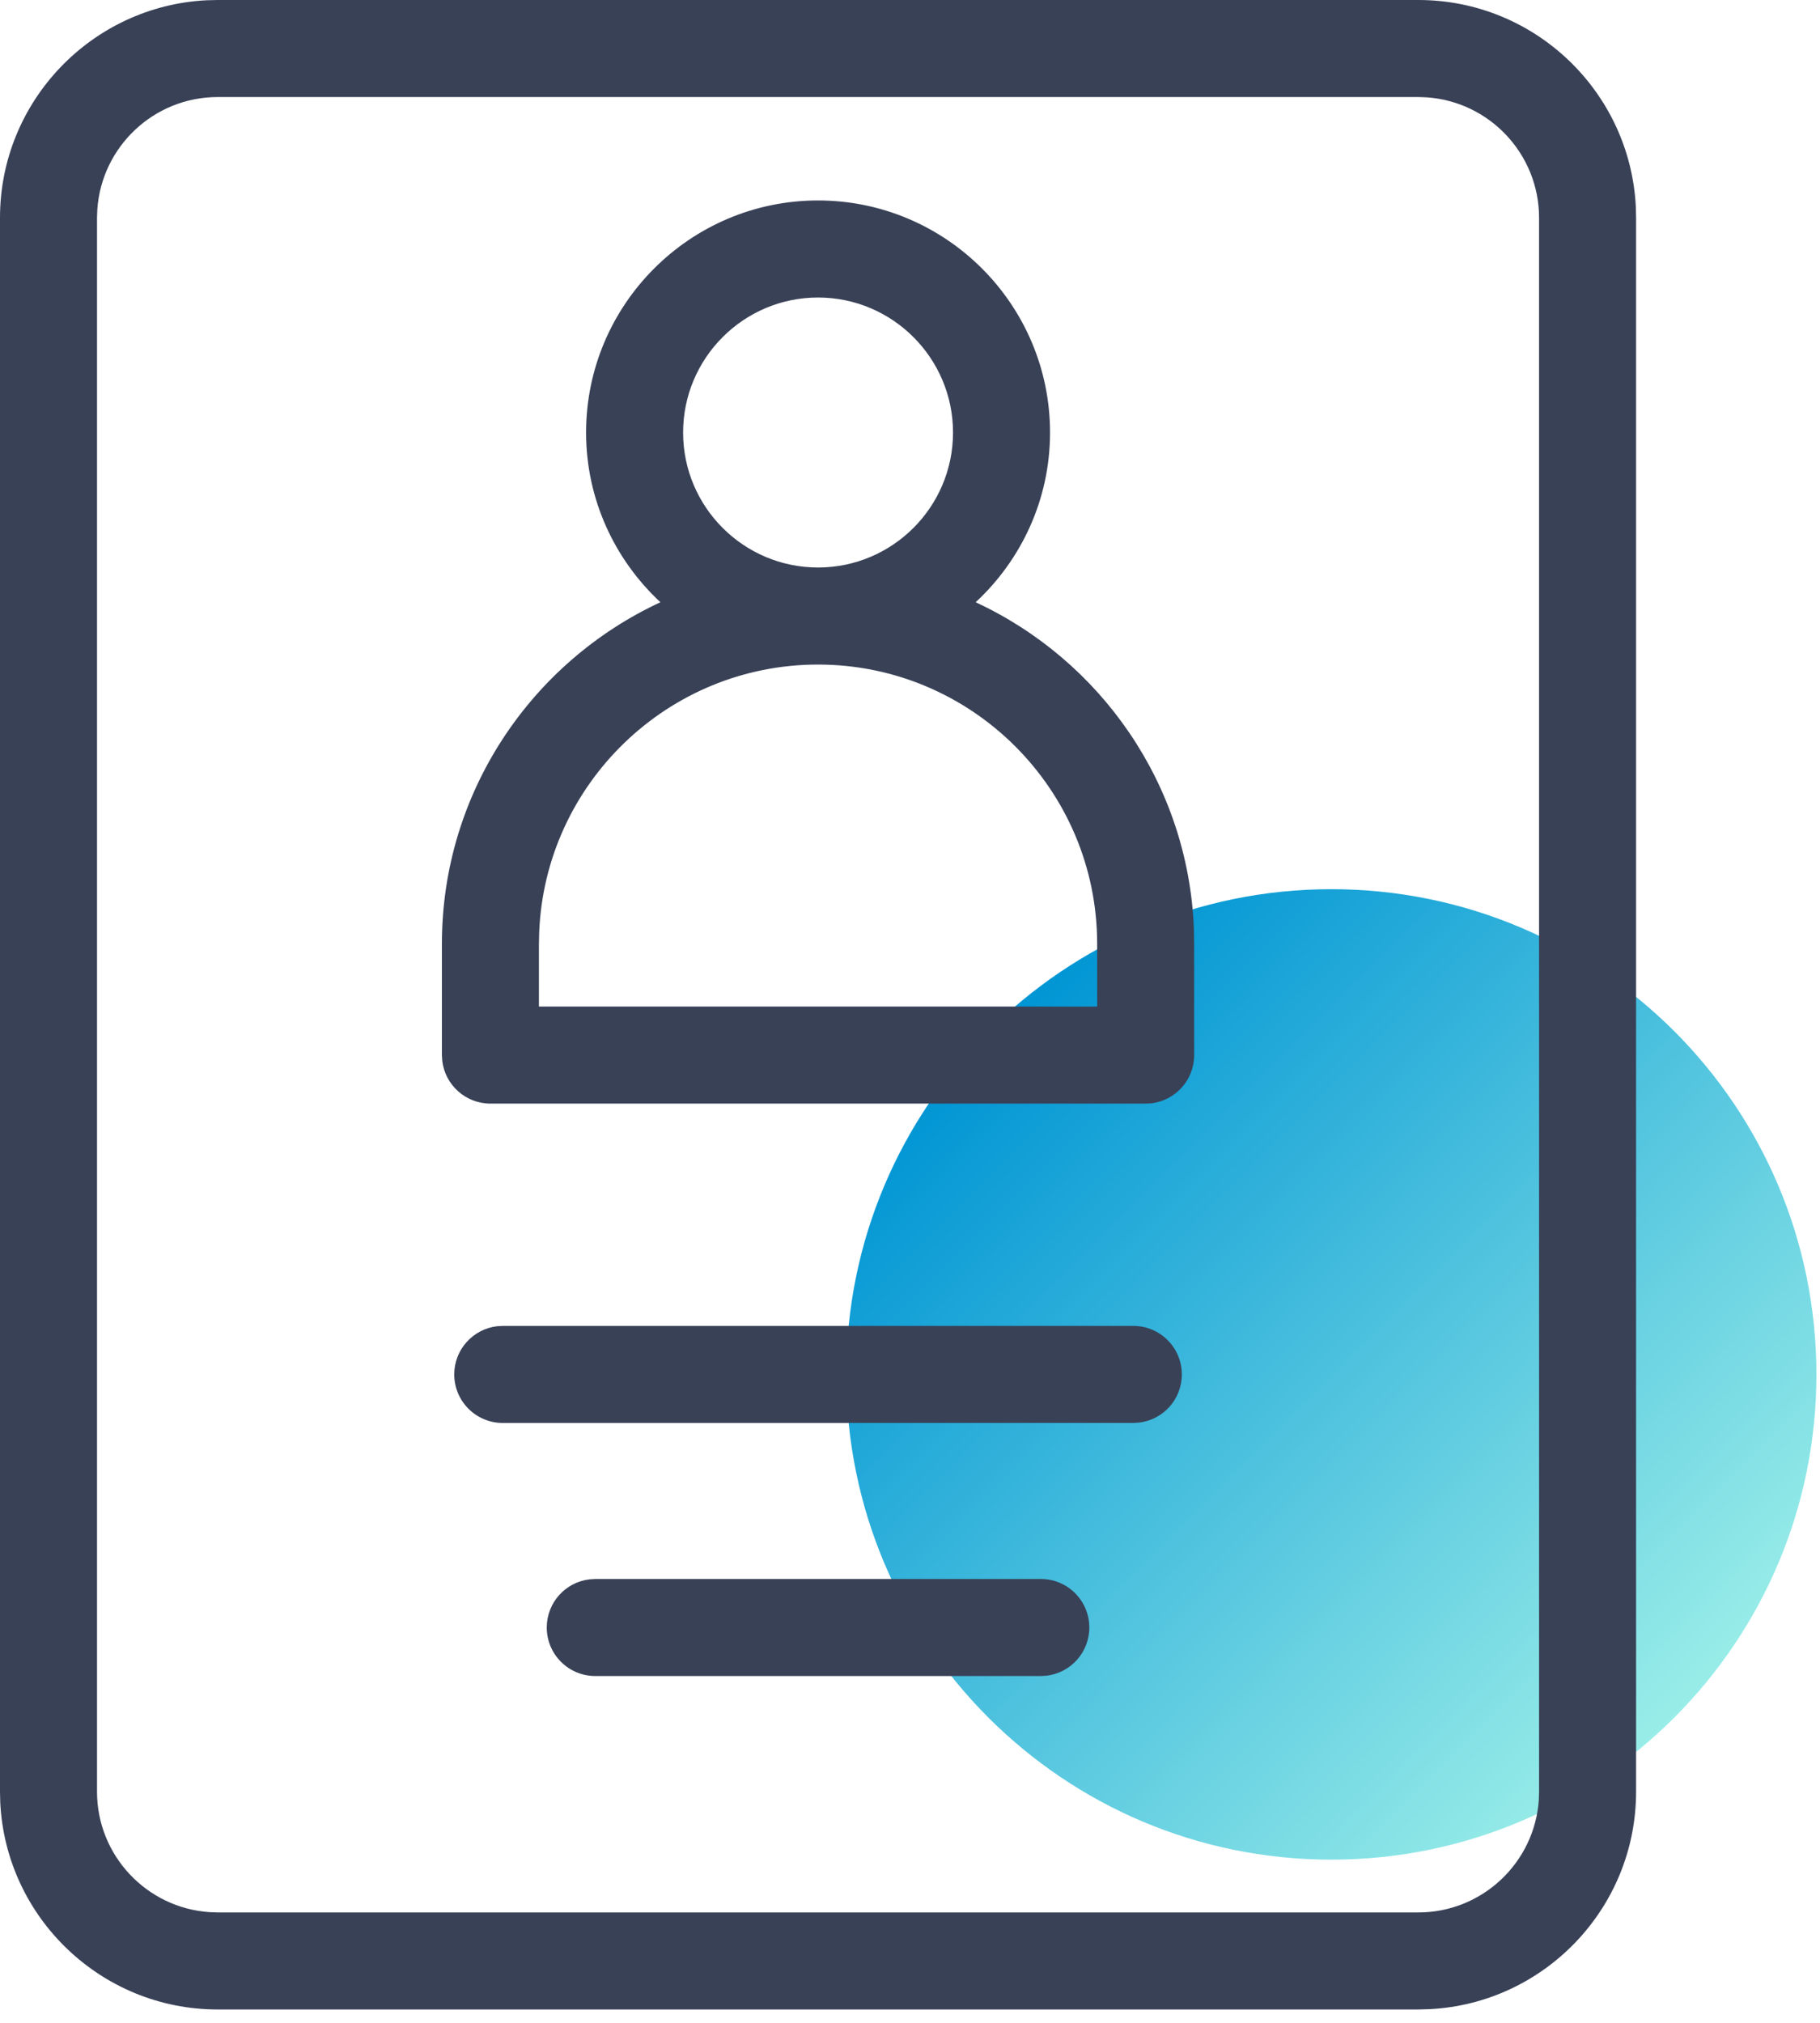 <?xml version="1.0" encoding="UTF-8"?>
<svg width="36px" height="40px" viewBox="0 0 36 40" version="1.1" xmlns="http://www.w3.org/2000/svg" xmlns:xlink="http://www.w3.org/1999/xlink">
    <title>4A109396-4D63-4C3E-B962-29BD8EB80B56</title>
    <defs>
        <linearGradient x1="14.645%" y1="14.646%" x2="85.355%" y2="85.356%" id="linearGradient-1">
            <stop stop-color="#0095D4" offset="0%"></stop>
            <stop stop-color="#99EDE8" offset="100%"></stop>
        </linearGradient>
    </defs>
    <g id="Page-1" stroke="none" stroke-width="1" fill="none" fill-rule="evenodd">
        <g id="02_GESTION-UTILISATEUR-2" transform="translate(-465, -377)">
            <g id="Prénom" transform="translate(465, 377)">
                <g id="Picto-prénom">
                    <path d="M16.739,27.178 C16.739,32.478 21.035,36.773 26.334,36.773 L26.334,36.773 C31.634,36.773 35.929,32.478 35.929,27.178 L35.929,27.178 C35.929,21.879 31.634,17.583 26.334,17.583 L26.334,17.583 C21.035,17.583 16.739,21.879 16.739,27.178" id="Fill-1" fill="url(#linearGradient-1)"></path>
                    <path d="M28.056,-7.2876178e-14 C30.359,-7.2876178e-14 32.245,1.816 32.357,4.091 L32.362,4.306 L32.362,35.43 C32.362,37.732 30.546,39.618 28.271,39.73 L28.056,39.736 L4.306,39.736 C2.004,39.736 0.117,37.919 0.005,35.644 L6.92323691e-13,35.43 L6.92323691e-13,4.306 C6.92323691e-13,2.004 1.816,0.117 4.091,0.005 L4.306,-7.2876178e-14 L28.056,-7.2876178e-14 Z M28.056,1.919 L4.306,1.919 C3.044,1.919 2.009,2.902 1.925,4.143 L1.919,4.306 L1.919,35.43 C1.919,36.691 2.902,37.727 4.143,37.811 L4.306,37.817 L28.056,37.817 C29.318,37.817 30.354,36.833 30.438,35.593 L30.443,35.43 L30.443,4.306 C30.443,3.045 29.46,2.009 28.22,1.925 L28.056,1.919 Z M20.588,31.223 C21.118,31.223 21.547,31.653 21.547,32.183 C21.547,32.675 21.177,33.08 20.7,33.136 L20.588,33.142 L11.775,33.142 C11.245,33.142 10.815,32.713 10.815,32.183 C10.815,31.691 11.185,31.285 11.663,31.23 L11.775,31.223 L20.588,31.223 Z M22.418,26.219 C22.948,26.219 23.377,26.649 23.377,27.178 C23.377,27.671 23.007,28.076 22.529,28.131 L22.418,28.138 L9.945,28.138 C9.415,28.138 8.985,27.708 8.985,27.178 C8.985,26.686 9.356,26.281 9.833,26.225 L9.945,26.219 L22.418,26.219 Z M16.181,3.964 C18.711,3.964 20.77,6.023 20.77,8.553 C20.77,9.879 20.201,11.071 19.299,11.909 C21.766,13.053 23.506,15.507 23.616,18.374 L23.621,18.662 L23.621,20.864 C23.621,21.356 23.251,21.761 22.773,21.817 L22.662,21.823 L9.701,21.823 C9.209,21.823 8.803,21.453 8.748,20.976 L8.741,20.864 L8.741,18.662 C8.741,15.673 10.514,13.091 13.063,11.909 C12.162,11.071 11.593,9.879 11.593,8.553 C11.593,6.023 13.651,3.964 16.181,3.964 Z M16.181,13.141 C13.211,13.141 10.781,15.498 10.665,18.44 L10.66,18.662 L10.66,19.904 L21.702,19.904 L21.702,18.662 C21.702,15.618 19.225,13.141 16.181,13.141 Z M16.181,5.883 C14.709,5.883 13.512,7.081 13.512,8.553 C13.512,10.025 14.709,11.222 16.181,11.222 C17.653,11.222 18.851,10.025 18.851,8.553 C18.851,7.081 17.653,5.883 16.181,5.883 Z" id="Shape" fill="#394157"></path>
                </g>
            </g>
        </g>
    </g>
</svg>